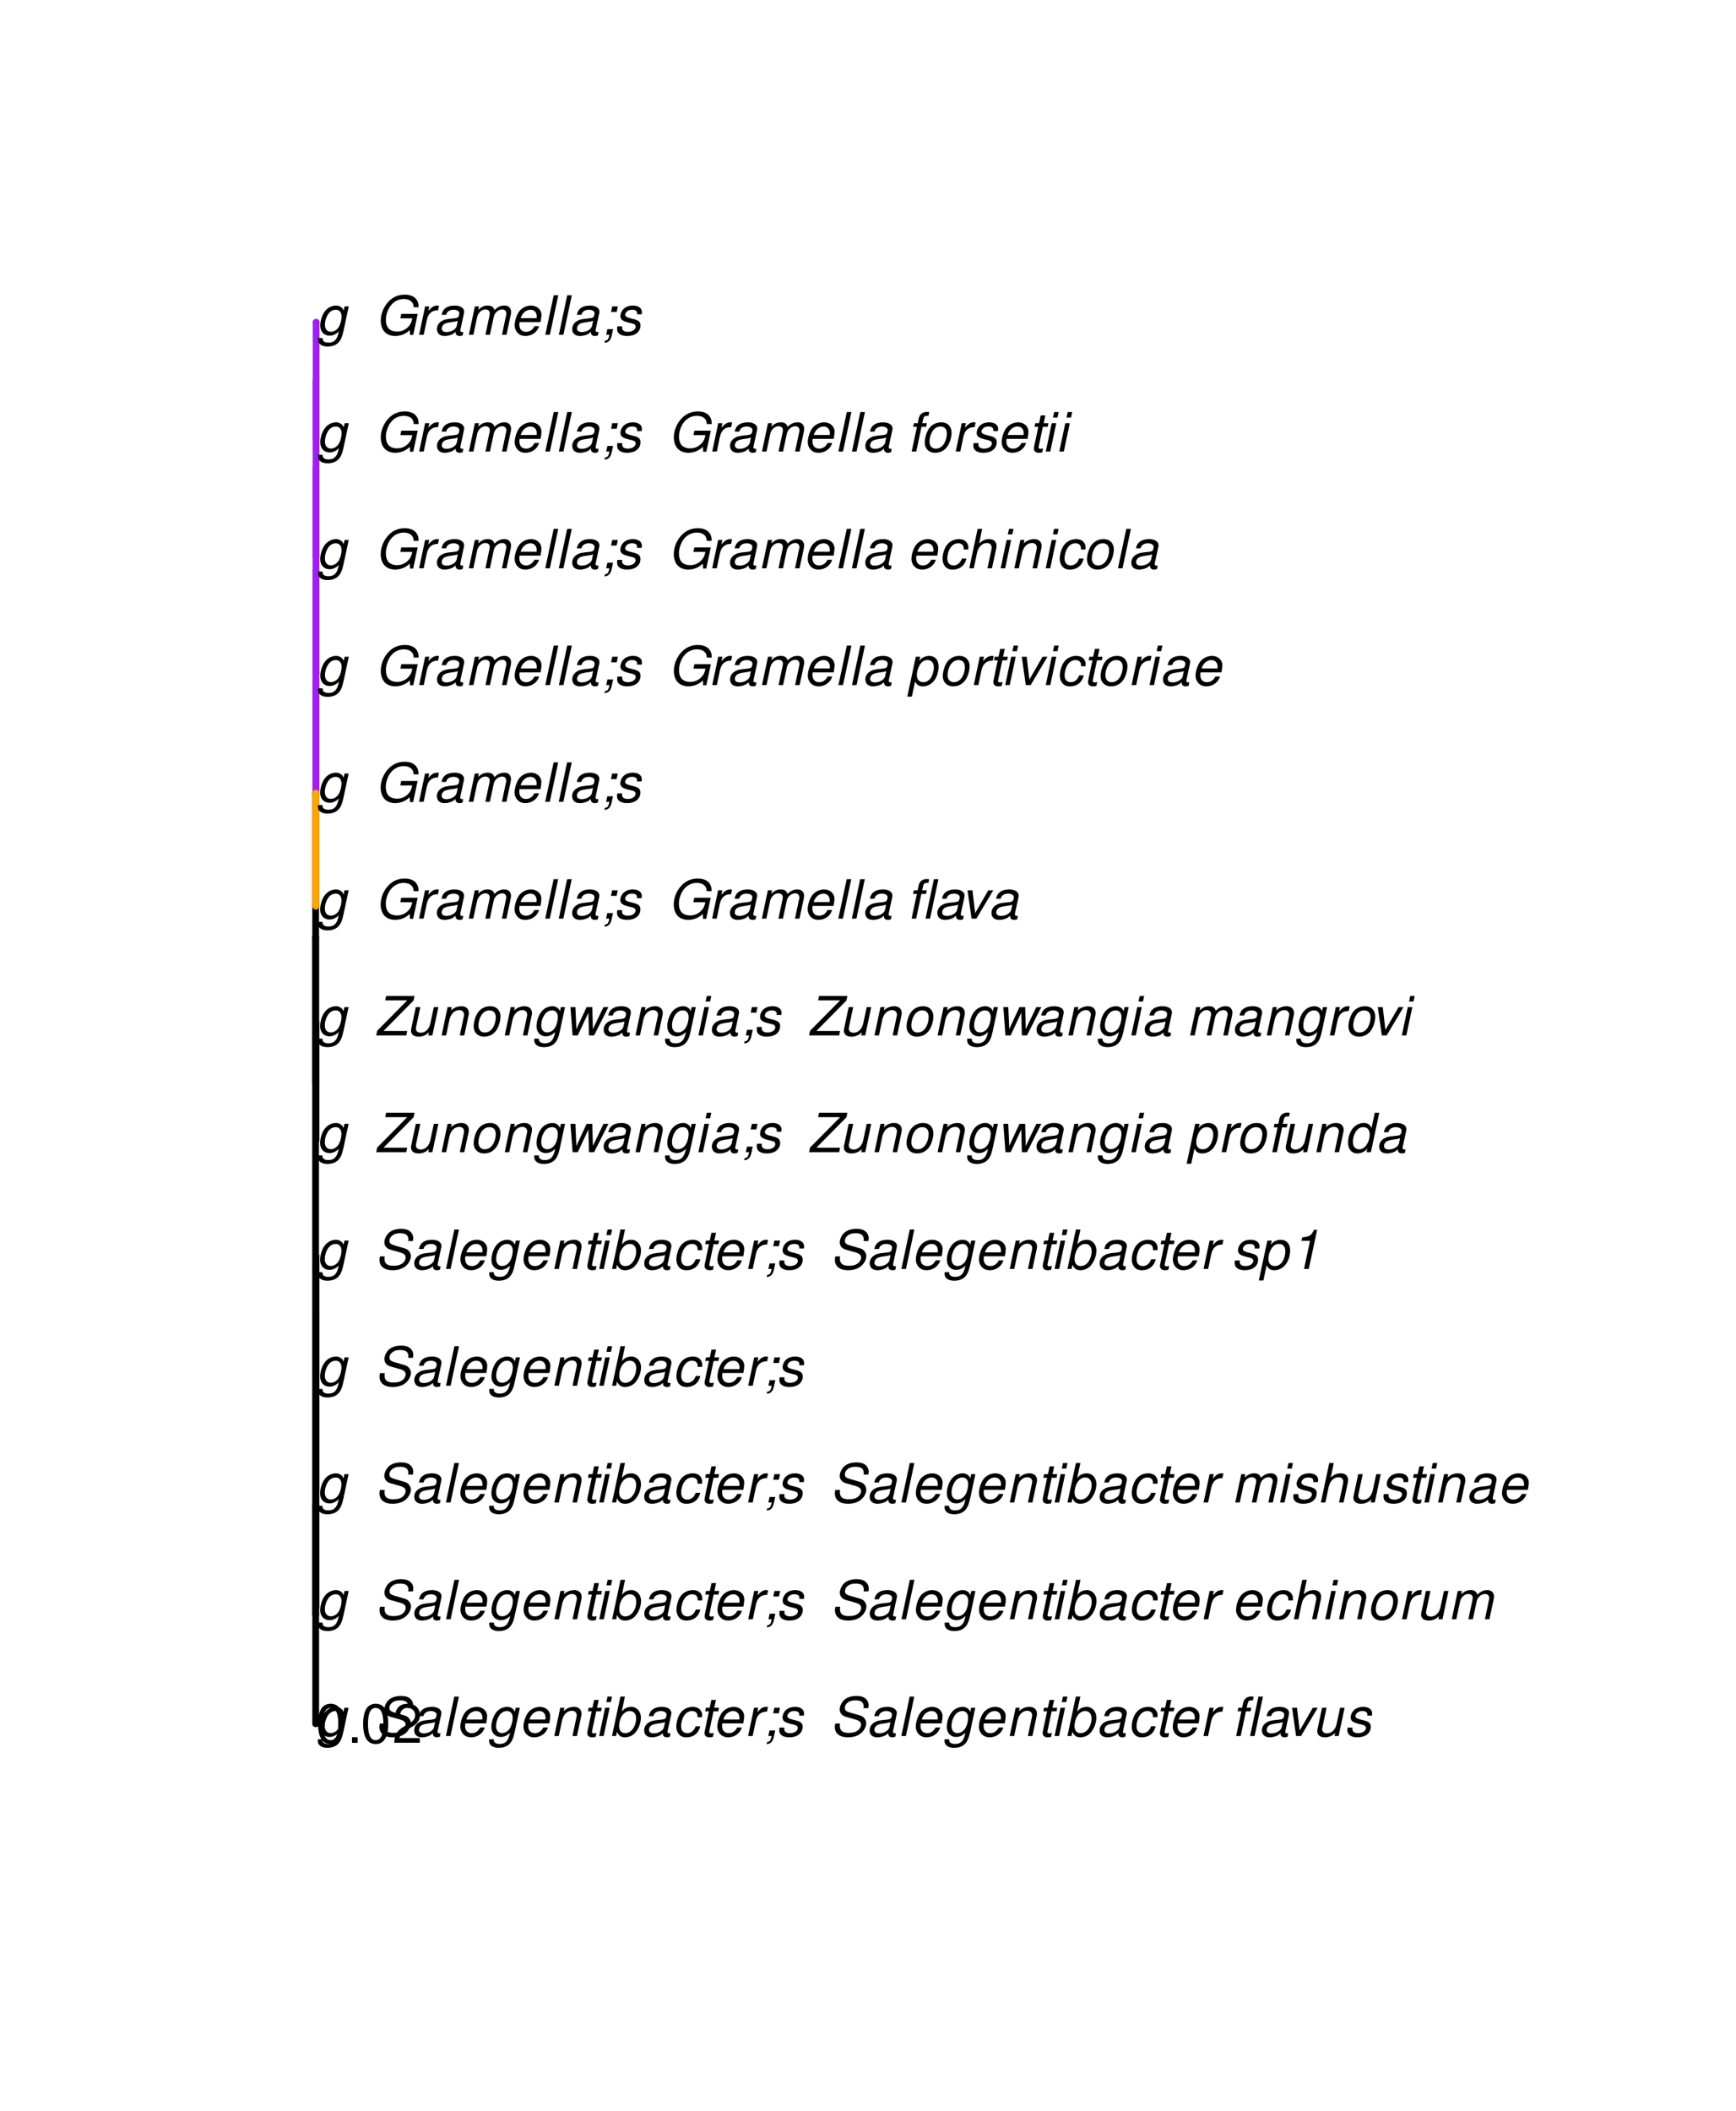 <?xml version="1.0" encoding="UTF-8"?>
<svg xmlns="http://www.w3.org/2000/svg" xmlns:xlink="http://www.w3.org/1999/xlink" width="385pt" height="468pt" viewBox="0 0 385 468" version="1.1">
<defs>
<g>
<symbol overflow="visible" id="glyph0-0">
<path style="stroke:none;" d=""/>
</symbol>
<symbol overflow="visible" id="glyph0-1">
<path style="stroke:none;" d="M 6.297 -6.281 L 6.094 -5.359 C 5.922 -5.75 5.797 -5.922 5.531 -6.109 C 5.219 -6.344 4.844 -6.469 4.422 -6.469 C 3.5 -6.469 2.562 -6.016 1.984 -5.266 C 1.328 -4.469 0.891 -3.125 0.891 -2.016 C 0.891 -0.703 1.734 0.203 2.969 0.203 C 3.719 0.203 4.422 -0.125 5.031 -0.75 L 4.984 -0.531 C 4.625 1.109 4 1.75 2.719 1.75 C 1.891 1.75 1.422 1.422 1.422 0.891 L 1.422 0.719 L 0.406 0.719 C 0.391 0.938 0.391 1.062 0.391 1.094 C 0.391 2.016 1.219 2.609 2.516 2.609 C 3.469 2.609 4.312 2.328 4.844 1.812 C 5.453 1.234 5.766 0.5 6.094 -1.016 L 7.219 -6.281 Z M 4.359 -5.547 C 5.141 -5.547 5.625 -4.969 5.625 -4.062 C 5.625 -3.328 5.406 -2.453 5.078 -1.844 C 4.688 -1.109 3.969 -0.656 3.25 -0.656 C 2.453 -0.656 1.938 -1.25 1.938 -2.203 C 1.938 -2.922 2.141 -3.703 2.5 -4.312 C 2.922 -5.109 3.594 -5.547 4.359 -5.547 Z M 4.359 -5.547 "/>
</symbol>
<symbol overflow="visible" id="glyph0-2">
<path style="stroke:none;" d=""/>
</symbol>
<symbol overflow="visible" id="glyph0-3">
<path style="stroke:none;" d="M 8.469 -6.188 C 8.547 -6.516 8.562 -6.672 8.562 -6.859 C 8.562 -7.375 8.312 -7.922 7.922 -8.266 C 7.422 -8.703 6.797 -8.891 5.859 -8.891 C 4.625 -8.891 3.641 -8.547 3 -7.875 C 2.516 -7.375 2.141 -6.516 2.141 -5.906 C 2.141 -5.141 2.656 -4.516 3.469 -4.281 L 5.516 -3.703 C 6.484 -3.438 6.875 -3.094 6.875 -2.516 C 6.875 -2.141 6.656 -1.688 6.312 -1.375 C 5.812 -0.906 5.109 -0.703 4.156 -0.703 C 2.797 -0.703 2.172 -1.188 2.172 -2.297 C 2.172 -2.453 2.188 -2.562 2.219 -2.781 L 1.172 -2.781 C 1.094 -2.469 1.062 -2.281 1.062 -2.031 C 1.062 -0.578 2.141 0.281 3.953 0.281 C 5.234 0.281 6.281 -0.078 6.984 -0.734 C 7.609 -1.297 8.031 -2.156 8.031 -2.844 C 8.031 -3.172 7.938 -3.484 7.734 -3.781 C 7.469 -4.203 7.125 -4.438 6.562 -4.594 L 4.5 -5.188 C 3.578 -5.453 3.281 -5.688 3.281 -6.219 C 3.281 -6.641 3.453 -7.016 3.812 -7.328 C 4.266 -7.734 4.844 -7.922 5.641 -7.922 C 6.312 -7.922 6.812 -7.781 7.078 -7.547 C 7.312 -7.344 7.469 -6.953 7.469 -6.609 C 7.469 -6.5 7.453 -6.422 7.422 -6.188 Z M 8.469 -6.188 "/>
</symbol>
<symbol overflow="visible" id="glyph0-4">
<path style="stroke:none;" d="M 6.625 -0.609 C 6.516 -0.594 6.469 -0.594 6.422 -0.594 C 6.109 -0.594 5.969 -0.703 5.969 -0.938 C 5.969 -0.969 5.969 -1.016 5.969 -1.062 L 6.75 -4.672 C 6.812 -4.984 6.812 -4.984 6.812 -5.109 C 6.812 -5.922 5.984 -6.469 4.734 -6.469 C 3.047 -6.469 2.047 -5.766 1.812 -4.422 L 2.812 -4.422 C 2.922 -4.766 3.016 -4.938 3.188 -5.094 C 3.438 -5.375 3.953 -5.547 4.469 -5.547 C 5.188 -5.547 5.734 -5.219 5.734 -4.781 C 5.734 -4.734 5.719 -4.641 5.719 -4.547 L 5.672 -4.328 C 5.562 -3.844 5.344 -3.703 4.469 -3.625 C 2.859 -3.484 2.359 -3.359 1.766 -2.984 C 1.141 -2.594 0.781 -1.953 0.781 -1.266 C 0.781 -0.297 1.422 0.281 2.5 0.281 C 2.938 0.281 3.422 0.188 3.859 0.031 C 4.234 -0.094 4.422 -0.219 4.922 -0.641 L 4.922 -0.516 C 4.922 -0.016 5.25 0.281 5.828 0.281 C 5.969 0.281 6.016 0.281 6.297 0.203 C 6.328 0.203 6.391 0.188 6.469 0.172 Z M 5.172 -1.969 C 5.016 -1.219 3.953 -0.594 2.906 -0.594 C 2.219 -0.594 1.844 -0.875 1.844 -1.375 C 1.844 -1.781 2.062 -2.172 2.422 -2.391 C 2.719 -2.562 3.062 -2.656 3.656 -2.75 C 4.781 -2.906 4.891 -2.922 5.406 -3.094 Z M 5.172 -1.969 "/>
</symbol>
<symbol overflow="visible" id="glyph0-5">
<path style="stroke:none;" d="M 3.688 -8.75 L 2.672 -8.75 L 0.812 0 L 1.828 0 Z M 3.688 -8.75 "/>
</symbol>
<symbol overflow="visible" id="glyph0-6">
<path style="stroke:none;" d="M 6.75 -2.812 C 6.922 -3.75 6.953 -4.031 6.953 -4.422 C 6.953 -5.578 5.969 -6.469 4.672 -6.469 C 3.625 -6.469 2.625 -5.969 2.016 -5.172 C 1.453 -4.422 1.016 -3.062 1.016 -2.078 C 1.016 -1.422 1.297 -0.766 1.75 -0.328 C 2.172 0.078 2.703 0.281 3.391 0.281 C 4.828 0.281 6.062 -0.609 6.438 -1.906 L 5.422 -1.906 C 4.984 -1.078 4.359 -0.641 3.547 -0.641 C 2.609 -0.641 2.062 -1.234 2.062 -2.25 C 2.062 -2.516 2.078 -2.625 2.125 -2.812 Z M 2.344 -3.672 C 2.656 -4.781 3.547 -5.547 4.516 -5.547 C 5.359 -5.547 5.906 -4.969 5.906 -4.062 C 5.906 -3.953 5.891 -3.859 5.875 -3.672 Z M 2.344 -3.672 "/>
</symbol>
<symbol overflow="visible" id="glyph0-7">
<path style="stroke:none;" d="M 2.172 -6.281 L 0.844 0 L 1.844 0 L 2.578 -3.469 C 2.875 -4.781 3.703 -5.609 4.781 -5.609 C 5.391 -5.609 5.828 -5.188 5.828 -4.625 C 5.828 -4.562 5.812 -4.391 5.766 -4.188 L 4.875 0 L 5.875 0 L 6.844 -4.516 C 6.875 -4.672 6.891 -4.812 6.891 -4.969 C 6.891 -5.875 6.25 -6.469 5.25 -6.469 C 4.344 -6.469 3.547 -6.141 2.922 -5.516 L 3.078 -6.281 Z M 2.172 -6.281 "/>
</symbol>
<symbol overflow="visible" id="glyph0-8">
<path style="stroke:none;" d="M 4.391 -6.281 L 3.328 -6.281 L 3.703 -8.016 L 2.688 -8.016 L 2.312 -6.281 L 1.469 -6.281 L 1.297 -5.484 L 2.141 -5.484 L 1.203 -1.047 C 1.172 -0.922 1.156 -0.797 1.156 -0.672 C 1.156 -0.078 1.578 0.281 2.234 0.281 C 2.484 0.281 2.828 0.234 3.016 0.188 L 3.203 -0.688 C 2.812 -0.594 2.781 -0.594 2.625 -0.594 C 2.359 -0.594 2.203 -0.719 2.203 -0.906 C 2.203 -0.953 2.203 -1.016 2.219 -1.078 L 3.156 -5.484 L 4.219 -5.484 Z M 4.391 -6.281 "/>
</symbol>
<symbol overflow="visible" id="glyph0-9">
<path style="stroke:none;" d="M 3.125 -6.281 L 2.125 -6.281 L 0.797 0 L 1.797 0 Z M 3.656 -8.75 L 2.656 -8.75 L 2.391 -7.516 L 3.391 -7.516 Z M 3.656 -8.75 "/>
</symbol>
<symbol overflow="visible" id="glyph0-10">
<path style="stroke:none;" d="M 2.516 -8.75 L 0.641 0 L 1.547 0 L 1.75 -0.938 C 2.141 -0.078 2.641 0.281 3.531 0.281 C 4.328 0.281 5.188 -0.078 5.719 -0.656 C 6.531 -1.516 7.062 -2.875 7.062 -4.109 C 7.062 -5.453 6.141 -6.469 4.938 -6.469 C 4.438 -6.469 3.906 -6.328 3.547 -6.109 C 3.344 -5.984 3.188 -5.844 2.812 -5.453 L 3.516 -8.75 Z M 4.594 -5.547 C 5.469 -5.547 6 -4.922 6 -3.891 C 6 -3.188 5.797 -2.438 5.453 -1.859 C 4.953 -1.047 4.328 -0.641 3.547 -0.641 C 2.734 -0.641 2.219 -1.25 2.219 -2.203 C 2.219 -2.938 2.438 -3.75 2.766 -4.328 C 3.234 -5.125 3.875 -5.547 4.594 -5.547 Z M 4.594 -5.547 "/>
</symbol>
<symbol overflow="visible" id="glyph0-11">
<path style="stroke:none;" d="M 6.609 -4.172 L 6.625 -4.359 C 6.641 -4.531 6.641 -4.672 6.641 -4.703 C 6.641 -5.094 6.438 -5.578 6.125 -5.906 C 5.75 -6.281 5.25 -6.469 4.578 -6.469 C 3.484 -6.469 2.516 -6.016 1.891 -5.188 C 1.312 -4.453 0.906 -3.141 0.906 -2.047 C 0.906 -1.469 1.109 -0.891 1.438 -0.469 C 1.844 0.047 2.375 0.281 3.156 0.281 C 4.141 0.281 4.969 -0.078 5.516 -0.719 C 5.828 -1.078 6.031 -1.484 6.219 -2.156 L 5.203 -2.156 C 4.844 -1.172 4.188 -0.641 3.328 -0.641 C 2.484 -0.641 1.969 -1.234 1.969 -2.172 C 1.969 -2.938 2.219 -3.859 2.609 -4.469 C 3.078 -5.188 3.656 -5.547 4.391 -5.547 C 5.141 -5.547 5.609 -5.125 5.609 -4.438 C 5.609 -4.375 5.609 -4.281 5.609 -4.172 Z M 6.609 -4.172 "/>
</symbol>
<symbol overflow="visible" id="glyph0-12">
<path style="stroke:none;" d="M 2.156 -6.281 L 0.828 0 L 1.844 0 L 2.531 -3.266 C 2.844 -4.734 3.703 -5.453 5.016 -5.406 L 5.234 -6.438 C 5.078 -6.453 4.984 -6.469 4.844 -6.469 C 4.156 -6.469 3.625 -6.156 2.875 -5.297 L 3.078 -6.281 Z M 2.156 -6.281 "/>
</symbol>
<symbol overflow="visible" id="glyph0-13">
<path style="stroke:none;" d="M 3.906 -6.281 L 2.656 -6.281 L 2.391 -5.047 L 3.641 -5.047 Z M 1.578 -1.234 L 1.312 0 L 2.031 0 C 1.859 0.984 1.609 1.312 1.031 1.312 L 0.938 1.766 C 1.734 1.797 2.328 1.219 2.531 0.188 L 2.844 -1.234 Z M 1.578 -1.234 "/>
</symbol>
<symbol overflow="visible" id="glyph0-14">
<path style="stroke:none;" d="M 6.172 -4.531 C 6.234 -4.781 6.234 -4.891 6.234 -5.047 C 6.234 -5.891 5.453 -6.469 4.266 -6.469 C 3.422 -6.469 2.688 -6.219 2.203 -5.75 C 1.75 -5.328 1.469 -4.703 1.469 -4.141 C 1.469 -3.406 1.891 -3.062 3.125 -2.734 L 4.016 -2.516 C 4.422 -2.406 4.594 -2.328 4.703 -2.203 C 4.781 -2.094 4.859 -1.906 4.859 -1.797 C 4.859 -1.578 4.688 -1.219 4.469 -1.062 C 4.172 -0.797 3.656 -0.641 3.141 -0.641 C 2.297 -0.641 1.844 -0.969 1.844 -1.578 C 1.844 -1.641 1.859 -1.75 1.875 -1.875 L 0.797 -1.875 C 0.75 -1.594 0.734 -1.453 0.734 -1.266 C 0.734 -0.297 1.562 0.281 2.969 0.281 C 4.75 0.281 5.922 -0.641 5.922 -2.078 C 5.922 -2.812 5.516 -3.188 4.469 -3.453 L 3.547 -3.688 C 2.875 -3.859 2.531 -4.094 2.531 -4.406 C 2.531 -4.641 2.672 -4.938 2.891 -5.141 C 3.188 -5.422 3.547 -5.547 4.062 -5.547 C 4.781 -5.547 5.172 -5.281 5.172 -4.797 C 5.172 -4.734 5.172 -4.625 5.156 -4.531 Z M 6.172 -4.531 "/>
</symbol>
<symbol overflow="visible" id="glyph0-15">
<path style="stroke:none;" d="M 4.438 -6.281 L 3.406 -6.281 L 3.594 -7.109 C 3.719 -7.734 3.922 -7.922 4.453 -7.922 C 4.531 -7.922 4.625 -7.922 4.781 -7.891 L 4.953 -8.719 C 4.734 -8.766 4.609 -8.781 4.422 -8.781 C 3.484 -8.781 2.812 -8.25 2.625 -7.359 L 2.406 -6.281 L 1.562 -6.281 L 1.391 -5.484 L 2.234 -5.484 L 1.062 0 L 2.078 0 L 3.234 -5.484 L 4.266 -5.484 Z M 7.016 -8.75 L 6.016 -8.75 L 4.156 0 L 5.156 0 Z M 7.016 -8.75 "/>
</symbol>
<symbol overflow="visible" id="glyph0-16">
<path style="stroke:none;" d="M 3.438 0 L 7.172 -6.281 L 6.078 -6.281 L 3.156 -1.219 L 2.562 -6.281 L 1.469 -6.281 L 2.359 0 Z M 3.438 0 "/>
</symbol>
<symbol overflow="visible" id="glyph0-17">
<path style="stroke:none;" d="M 5.797 0 L 7.125 -6.281 L 6.125 -6.281 L 5.359 -2.719 C 5.094 -1.422 4.25 -0.594 3.219 -0.594 C 2.562 -0.594 2.141 -0.938 2.141 -1.516 C 2.141 -1.609 2.156 -1.719 2.188 -1.844 L 3.125 -6.281 L 2.125 -6.281 L 1.094 -1.438 C 1.062 -1.312 1.062 -1.188 1.062 -1.031 C 1.062 -0.219 1.688 0.281 2.719 0.281 C 3.641 0.281 4.328 -0.016 5.031 -0.688 L 4.891 0 Z M 5.797 0 "/>
</symbol>
<symbol overflow="visible" id="glyph0-18">
<path style="stroke:none;" d="M 2.703 -8.75 L 0.844 0 L 1.844 0 L 2.578 -3.469 C 2.875 -4.781 3.703 -5.609 4.797 -5.609 C 5.406 -5.609 5.812 -5.203 5.812 -4.578 C 5.812 -4.438 5.812 -4.438 5.75 -4.109 L 4.875 0 L 5.875 0 L 6.844 -4.516 C 6.875 -4.672 6.891 -4.812 6.891 -4.953 C 6.891 -5.906 6.281 -6.469 5.266 -6.469 C 4.375 -6.469 3.797 -6.219 3.031 -5.516 L 3.703 -8.75 Z M 2.703 -8.75 "/>
</symbol>
<symbol overflow="visible" id="glyph0-19">
<path style="stroke:none;" d="M 4.609 -6.469 C 3.484 -6.469 2.516 -5.969 1.891 -5.078 C 1.359 -4.312 0.953 -2.984 0.953 -1.969 C 0.953 -0.641 1.891 0.281 3.234 0.281 C 4.375 0.281 5.297 -0.188 5.969 -1.109 C 6.516 -1.875 6.906 -3.188 6.906 -4.219 C 6.906 -4.859 6.672 -5.469 6.25 -5.875 C 5.844 -6.281 5.297 -6.469 4.609 -6.469 Z M 4.453 -5.547 C 5.344 -5.547 5.859 -4.984 5.859 -4 C 5.859 -3.281 5.656 -2.516 5.328 -1.906 C 4.875 -1.078 4.219 -0.641 3.391 -0.641 C 2.547 -0.641 2.016 -1.234 2.016 -2.203 C 2.016 -2.906 2.219 -3.688 2.547 -4.281 C 2.969 -5.094 3.656 -5.547 4.453 -5.547 Z M 4.453 -5.547 "/>
</symbol>
<symbol overflow="visible" id="glyph0-20">
<path style="stroke:none;" d="M 2.188 -6.281 L 0.859 0 L 1.859 0 L 2.703 -3.953 C 2.891 -4.859 3.703 -5.609 4.516 -5.609 C 5.094 -5.609 5.5 -5.281 5.5 -4.781 C 5.5 -4.641 5.469 -4.484 5.453 -4.328 L 4.531 0 L 5.531 0 L 6.375 -3.953 C 6.562 -4.891 7.391 -5.609 8.25 -5.609 C 8.812 -5.609 9.172 -5.25 9.172 -4.688 C 9.172 -4.5 9.172 -4.5 9.062 -4.094 L 8.203 0 L 9.203 0 L 10.156 -4.469 C 10.188 -4.609 10.219 -5 10.219 -5.141 C 10.219 -5.453 10.078 -5.797 9.844 -6.062 C 9.578 -6.344 9.266 -6.469 8.703 -6.469 C 7.906 -6.469 7.234 -6.156 6.531 -5.469 C 6.344 -6.141 5.875 -6.469 5.078 -6.469 C 4.25 -6.469 3.703 -6.234 2.938 -5.516 L 3.094 -6.281 Z M 2.188 -6.281 "/>
</symbol>
<symbol overflow="visible" id="glyph0-21">
<path style="stroke:none;" d="M 0.078 2.562 L 1.094 2.562 L 1.812 -0.812 C 2.188 -0.031 2.672 0.281 3.531 0.281 C 4.469 0.281 5.359 -0.156 5.969 -0.906 C 6.625 -1.703 7.031 -2.938 7.031 -4.125 C 7.031 -5.562 6.234 -6.469 4.938 -6.469 C 4.016 -6.469 3.047 -5.953 2.719 -5.281 L 2.938 -6.281 L 1.969 -6.281 Z M 4.547 -5.547 C 5.453 -5.547 5.969 -4.938 5.969 -3.891 C 5.969 -3.234 5.766 -2.453 5.453 -1.859 C 5 -1.047 4.406 -0.641 3.625 -0.641 C 2.734 -0.641 2.203 -1.25 2.203 -2.203 C 2.203 -2.922 2.406 -3.703 2.766 -4.328 C 3.203 -5.141 3.797 -5.547 4.547 -5.547 Z M 4.547 -5.547 "/>
</symbol>
<symbol overflow="visible" id="glyph0-22">
<path style="stroke:none;" d="M 4.438 -6.234 L 3.109 0 L 4.156 0 L 6.016 -8.672 L 5.312 -8.672 C 4.688 -7.375 4.422 -7.219 2.688 -6.984 L 2.531 -6.234 Z M 4.438 -6.234 "/>
</symbol>
<symbol overflow="visible" id="glyph0-23">
<path style="stroke:none;" d="M 8.844 -8.75 L 2.547 -8.75 L 2.344 -7.766 L 7.219 -7.766 L 0.547 -1.016 L 0.344 0 L 7.016 0 L 7.219 -0.984 L 1.953 -0.984 L 8.625 -7.734 Z M 8.844 -8.75 "/>
</symbol>
<symbol overflow="visible" id="glyph0-24">
<path style="stroke:none;" d="M 6.672 0 L 9.844 -6.281 L 8.75 -6.281 L 6.391 -1.391 L 6.266 -6.281 L 5 -6.281 L 2.734 -1.391 L 2.516 -6.281 L 1.422 -6.281 L 1.891 0 L 3.047 0 L 5.391 -5.016 L 5.531 0 Z M 6.672 0 "/>
</symbol>
<symbol overflow="visible" id="glyph0-25">
<path style="stroke:none;" d="M 4.438 -6.281 L 3.406 -6.281 L 3.594 -7.109 C 3.719 -7.734 3.922 -7.922 4.453 -7.922 C 4.531 -7.922 4.625 -7.922 4.781 -7.891 L 4.953 -8.719 C 4.734 -8.766 4.609 -8.781 4.422 -8.781 C 3.484 -8.781 2.812 -8.25 2.625 -7.359 L 2.406 -6.281 L 1.562 -6.281 L 1.391 -5.484 L 2.234 -5.484 L 1.062 0 L 2.078 0 L 3.234 -5.484 L 4.266 -5.484 Z M 4.438 -6.281 "/>
</symbol>
<symbol overflow="visible" id="glyph0-26">
<path style="stroke:none;" d="M 7.797 -8.75 L 6.797 -8.75 L 6.078 -5.375 C 5.688 -6.156 5.203 -6.469 4.359 -6.469 C 2.359 -6.469 0.875 -4.578 0.875 -2.047 C 0.875 -0.641 1.688 0.281 2.922 0.281 C 3.453 0.281 4 0.125 4.469 -0.188 C 4.844 -0.391 4.984 -0.578 5.156 -0.906 L 4.969 0 L 5.938 0 Z M 4.266 -5.547 C 5.156 -5.547 5.672 -4.938 5.672 -3.922 C 5.672 -3.203 5.484 -2.484 5.125 -1.859 C 4.656 -1.062 4.062 -0.641 3.344 -0.641 C 2.453 -0.641 1.938 -1.25 1.938 -2.281 C 1.938 -2.969 2.125 -3.719 2.453 -4.328 C 2.922 -5.156 3.484 -5.547 4.266 -5.547 Z M 4.266 -5.547 "/>
</symbol>
<symbol overflow="visible" id="glyph0-27">
<path style="stroke:none;" d="M 9.516 -4.625 L 5.875 -4.625 L 5.656 -3.641 L 8.312 -3.641 L 8.25 -3.328 C 8.062 -2.531 7.719 -1.984 7.109 -1.469 C 6.453 -0.953 5.766 -0.703 4.938 -0.703 C 4.047 -0.703 3.281 -1.031 2.906 -1.578 C 2.609 -2 2.453 -2.641 2.453 -3.328 C 2.453 -4.375 2.875 -5.609 3.516 -6.453 C 4.25 -7.406 5.281 -7.922 6.438 -7.922 C 7.172 -7.922 7.781 -7.703 8.172 -7.297 C 8.484 -6.969 8.609 -6.641 8.609 -6.094 L 9.703 -6.094 L 9.703 -6.297 C 9.703 -7.891 8.547 -8.891 6.656 -8.891 C 5.266 -8.891 4.094 -8.406 3.156 -7.469 C 2 -6.328 1.312 -4.688 1.312 -3.125 C 1.312 -2 1.719 -0.969 2.391 -0.422 C 2.922 0.031 3.719 0.281 4.531 0.281 C 5.312 0.281 6.141 0.062 6.797 -0.312 C 7.078 -0.484 7.312 -0.641 7.766 -1.031 L 7.812 0.047 L 8.516 0.047 Z M 9.516 -4.625 "/>
</symbol>
<symbol overflow="visible" id="glyph1-0">
<path style="stroke:none;" d=""/>
</symbol>
<symbol overflow="visible" id="glyph1-1">
<path style="stroke:none;" d="M 3.297 -8.672 C 2.516 -8.672 1.781 -8.312 1.344 -7.734 C 0.797 -6.953 0.516 -5.812 0.516 -4.203 C 0.516 -1.266 1.469 0.281 3.297 0.281 C 5.094 0.281 6.078 -1.266 6.078 -4.125 C 6.078 -5.812 5.812 -6.938 5.25 -7.734 C 4.812 -8.328 4.109 -8.672 3.297 -8.672 Z M 3.297 -7.734 C 4.438 -7.734 5 -6.578 5 -4.219 C 5 -1.75 4.453 -0.594 3.281 -0.594 C 2.156 -0.594 1.594 -1.797 1.594 -4.188 C 1.594 -6.578 2.156 -7.734 3.297 -7.734 Z M 3.297 -7.734 "/>
</symbol>
<symbol overflow="visible" id="glyph1-2">
<path style="stroke:none;" d="M 2.297 -1.25 L 1.047 -1.25 L 1.047 0 L 2.297 0 Z M 2.297 -1.25 "/>
</symbol>
<symbol overflow="visible" id="glyph1-3">
<path style="stroke:none;" d="M 6.078 -1.047 L 1.594 -1.047 C 1.703 -1.766 2.094 -2.219 3.125 -2.859 L 4.328 -3.531 C 5.516 -4.188 6.125 -5.078 6.125 -6.141 C 6.125 -6.859 5.844 -7.531 5.344 -8 C 4.844 -8.453 4.219 -8.672 3.406 -8.672 C 2.328 -8.672 1.531 -8.297 1.062 -7.547 C 0.75 -7.094 0.625 -6.547 0.594 -5.672 L 1.656 -5.672 C 1.688 -6.266 1.766 -6.609 1.906 -6.906 C 2.188 -7.422 2.734 -7.75 3.375 -7.75 C 4.328 -7.75 5.047 -7.062 5.047 -6.125 C 5.047 -5.422 4.656 -4.828 3.906 -4.391 L 2.797 -3.75 C 1.016 -2.719 0.5 -1.906 0.406 -0.016 L 6.078 -0.016 Z M 6.078 -1.047 "/>
</symbol>
</g>
</defs>
<g id="surface2002">
<rect x="0" y="0" width="385" height="468" style="fill:rgb(100%,100%,100%);fill-opacity:1;stroke:none;"/>
<path style="fill:none;stroke-width:1.5;stroke-linecap:round;stroke-linejoin:round;stroke:rgb(0%,0%,0%);stroke-opacity:1;stroke-miterlimit:10;" d="M 69.992 357.863 L 70.016 357.863 "/>
<path style="fill:none;stroke-width:1.5;stroke-linecap:round;stroke-linejoin:round;stroke:rgb(0%,0%,0%);stroke-opacity:1;stroke-miterlimit:10;" d="M 70.016 382.133 L 70.078 382.133 "/>
<path style="fill:none;stroke-width:1.5;stroke-linecap:round;stroke-linejoin:round;stroke:rgb(0%,0%,0%);stroke-opacity:1;stroke-miterlimit:10;" d="M 70.016 333.59 L 70.051 333.59 "/>
<path style="fill:none;stroke-width:1.5;stroke-linecap:round;stroke-linejoin:round;stroke:rgb(0%,0%,0%);stroke-opacity:1;stroke-miterlimit:10;" d="M 70.051 356.246 L 70.109 356.246 "/>
<path style="fill:none;stroke-width:1.5;stroke-linecap:round;stroke-linejoin:round;stroke:rgb(0%,0%,0%);stroke-opacity:1;stroke-miterlimit:10;" d="M 70.051 310.938 L 70.074 310.938 "/>
<path style="fill:none;stroke-width:1.5;stroke-linecap:round;stroke-linejoin:round;stroke:rgb(0%,0%,0%);stroke-opacity:1;stroke-miterlimit:10;" d="M 70.074 330.355 L 70.09 330.355 "/>
<path style="fill:none;stroke-width:1.5;stroke-linecap:round;stroke-linejoin:round;stroke:rgb(0%,0%,0%);stroke-opacity:1;stroke-miterlimit:10;" d="M 70.074 291.523 L 70.078 291.523 "/>
<path style="fill:none;stroke-width:1.5;stroke-linecap:round;stroke-linejoin:round;stroke:rgb(0%,0%,0%);stroke-opacity:1;stroke-miterlimit:10;" d="M 70.078 304.465 L 70.102 304.465 "/>
<path style="fill:none;stroke-width:1.5;stroke-linecap:round;stroke-linejoin:round;stroke:rgb(0%,0%,0%);stroke-opacity:1;stroke-miterlimit:10;" d="M 70.078 278.578 L 70.094 278.578 "/>
<path style="fill:none;stroke-width:1.5;stroke-linecap:round;stroke-linejoin:round;stroke:rgb(0%,0%,0%);stroke-opacity:1;stroke-miterlimit:10;" d="M 69.992 207.789 L 70.004 207.789 "/>
<path style="fill:none;stroke-width:1.5;stroke-linecap:round;stroke-linejoin:round;stroke:rgb(0%,0%,0%);stroke-opacity:1;stroke-miterlimit:10;" d="M 70.004 239.746 L 70.074 239.746 "/>
<path style="fill:none;stroke-width:1.5;stroke-linecap:round;stroke-linejoin:round;stroke:rgb(0%,0%,0%);stroke-opacity:1;stroke-miterlimit:10;" d="M 70.074 252.688 L 70.094 252.688 "/>
<path style="fill:none;stroke-width:1.5;stroke-linecap:round;stroke-linejoin:round;stroke:rgb(0%,0%,0%);stroke-opacity:1;stroke-miterlimit:10;" d="M 70.074 226.801 L 70.094 226.801 "/>
<path style="fill:none;stroke-width:1.5;stroke-linecap:round;stroke-linejoin:round;stroke:rgb(0%,0%,0%);stroke-opacity:1;stroke-miterlimit:10;" d="M 70.004 175.832 L 70.039 175.832 "/>
<path style="fill:none;stroke-width:1.5;stroke-linecap:round;stroke-linejoin:round;stroke:rgb(100%,64.706%,0%);stroke-opacity:1;stroke-miterlimit:10;" d="M 70.039 200.91 L 70.105 200.91 "/>
<path style="fill:none;stroke-width:1.5;stroke-linecap:round;stroke-linejoin:round;stroke:rgb(62.745%,12.549%,94.118%);stroke-opacity:1;stroke-miterlimit:10;" d="M 70.039 150.75 L 70.062 150.75 "/>
<path style="fill:none;stroke-width:1.5;stroke-linecap:round;stroke-linejoin:round;stroke:rgb(62.745%,12.549%,94.118%);stroke-opacity:1;stroke-miterlimit:10;" d="M 70.062 175.023 L 70.105 175.023 "/>
<path style="fill:none;stroke-width:1.5;stroke-linecap:round;stroke-linejoin:round;stroke:rgb(62.745%,12.549%,94.118%);stroke-opacity:1;stroke-miterlimit:10;" d="M 70.062 126.48 L 70.074 126.48 "/>
<path style="fill:none;stroke-width:1.5;stroke-linecap:round;stroke-linejoin:round;stroke:rgb(62.745%,12.549%,94.118%);stroke-opacity:1;stroke-miterlimit:10;" d="M 70.074 149.133 L 70.133 149.133 "/>
<path style="fill:none;stroke-width:1.5;stroke-linecap:round;stroke-linejoin:round;stroke:rgb(62.745%,12.549%,94.118%);stroke-opacity:1;stroke-miterlimit:10;" d="M 70.074 103.828 L 70.09 103.828 "/>
<path style="fill:none;stroke-width:1.5;stroke-linecap:round;stroke-linejoin:round;stroke:rgb(62.745%,12.549%,94.118%);stroke-opacity:1;stroke-miterlimit:10;" d="M 70.09 123.246 L 70.117 123.246 "/>
<path style="fill:none;stroke-width:1.5;stroke-linecap:round;stroke-linejoin:round;stroke:rgb(62.745%,12.549%,94.118%);stroke-opacity:1;stroke-miterlimit:10;" d="M 70.09 84.41 L 70.105 84.41 "/>
<path style="fill:none;stroke-width:1.5;stroke-linecap:round;stroke-linejoin:round;stroke:rgb(62.745%,12.549%,94.118%);stroke-opacity:1;stroke-miterlimit:10;" d="M 70.105 97.355 L 70.129 97.355 "/>
<path style="fill:none;stroke-width:1.5;stroke-linecap:round;stroke-linejoin:round;stroke:rgb(62.745%,12.549%,94.118%);stroke-opacity:1;stroke-miterlimit:10;" d="M 70.105 71.465 L 70.125 71.465 "/>
<path style="fill:none;stroke-width:1.5;stroke-linecap:round;stroke-linejoin:round;stroke:rgb(0%,0%,0%);stroke-opacity:1;stroke-miterlimit:10;" d="M 69.992 357.863 L 69.992 207.789 "/>
<path style="fill:none;stroke-width:1.5;stroke-linecap:round;stroke-linejoin:round;stroke:rgb(0%,0%,0%);stroke-opacity:1;stroke-miterlimit:10;" d="M 70.016 382.133 L 70.016 333.59 "/>
<path style="fill:none;stroke-width:1.5;stroke-linecap:round;stroke-linejoin:round;stroke:rgb(0%,0%,0%);stroke-opacity:1;stroke-miterlimit:10;" d="M 70.051 356.246 L 70.051 310.938 "/>
<path style="fill:none;stroke-width:1.5;stroke-linecap:round;stroke-linejoin:round;stroke:rgb(0%,0%,0%);stroke-opacity:1;stroke-miterlimit:10;" d="M 70.074 330.355 L 70.074 291.523 "/>
<path style="fill:none;stroke-width:1.5;stroke-linecap:round;stroke-linejoin:round;stroke:rgb(0%,0%,0%);stroke-opacity:1;stroke-miterlimit:10;" d="M 70.078 304.465 L 70.078 278.578 "/>
<path style="fill:none;stroke-width:1.5;stroke-linecap:round;stroke-linejoin:round;stroke:rgb(0%,0%,0%);stroke-opacity:1;stroke-miterlimit:10;" d="M 70.004 239.746 L 70.004 175.832 "/>
<path style="fill:none;stroke-width:1.5;stroke-linecap:round;stroke-linejoin:round;stroke:rgb(0%,0%,0%);stroke-opacity:1;stroke-miterlimit:10;" d="M 70.074 252.688 L 70.074 226.801 "/>
<path style="fill:none;stroke-width:1.5;stroke-linecap:round;stroke-linejoin:round;stroke:rgb(62.745%,12.549%,94.118%);stroke-opacity:1;stroke-miterlimit:10;" d="M 70.039 175.832 L 70.039 150.75 "/>
<path style="fill:none;stroke-width:1.5;stroke-linecap:round;stroke-linejoin:round;stroke:rgb(62.745%,12.549%,94.118%);stroke-opacity:1;stroke-miterlimit:10;" d="M 70.062 175.023 L 70.062 126.48 "/>
<path style="fill:none;stroke-width:1.5;stroke-linecap:round;stroke-linejoin:round;stroke:rgb(62.745%,12.549%,94.118%);stroke-opacity:1;stroke-miterlimit:10;" d="M 70.074 149.133 L 70.074 103.828 "/>
<path style="fill:none;stroke-width:1.5;stroke-linecap:round;stroke-linejoin:round;stroke:rgb(62.745%,12.549%,94.118%);stroke-opacity:1;stroke-miterlimit:10;" d="M 70.09 123.246 L 70.09 84.41 "/>
<path style="fill:none;stroke-width:1.5;stroke-linecap:round;stroke-linejoin:round;stroke:rgb(62.745%,12.549%,94.118%);stroke-opacity:1;stroke-miterlimit:10;" d="M 70.105 97.355 L 70.105 71.465 "/>
<path style="fill:none;stroke-width:1.5;stroke-linecap:round;stroke-linejoin:round;stroke:rgb(100%,64.706%,0%);stroke-opacity:1;stroke-miterlimit:10;" d="M 70.039 200.91 L 70.039 175.832 "/>
<g style="fill:rgb(0%,0%,0%);fill-opacity:1;">
  <use xlink:href="#glyph0-1" x="70.078" y="384.881"/>
  <use xlink:href="#glyph0-2" x="77.078" y="384.881"/>
  <use xlink:href="#glyph0-2" x="80.078" y="384.881"/>
  <use xlink:href="#glyph0-3" x="83.078" y="384.881"/>
  <use xlink:href="#glyph0-4" x="91.078" y="384.881"/>
  <use xlink:href="#glyph0-5" x="98.078" y="384.881"/>
  <use xlink:href="#glyph0-6" x="101.078" y="384.881"/>
  <use xlink:href="#glyph0-1" x="108.078" y="384.881"/>
  <use xlink:href="#glyph0-6" x="115.078" y="384.881"/>
  <use xlink:href="#glyph0-7" x="122.078" y="384.881"/>
  <use xlink:href="#glyph0-8" x="129.078" y="384.881"/>
  <use xlink:href="#glyph0-9" x="132.078" y="384.881"/>
  <use xlink:href="#glyph0-10" x="135.078" y="384.881"/>
  <use xlink:href="#glyph0-4" x="142.078" y="384.881"/>
  <use xlink:href="#glyph0-11" x="149.078" y="384.881"/>
  <use xlink:href="#glyph0-8" x="155.078" y="384.881"/>
  <use xlink:href="#glyph0-6" x="158.078" y="384.881"/>
  <use xlink:href="#glyph0-12" x="165.078" y="384.881"/>
  <use xlink:href="#glyph0-13" x="169.078" y="384.881"/>
  <use xlink:href="#glyph0-14" x="172.078" y="384.881"/>
  <use xlink:href="#glyph0-2" x="178.078" y="384.881"/>
  <use xlink:href="#glyph0-2" x="181.078" y="384.881"/>
  <use xlink:href="#glyph0-3" x="184.078" y="384.881"/>
  <use xlink:href="#glyph0-4" x="192.078" y="384.881"/>
  <use xlink:href="#glyph0-5" x="199.078" y="384.881"/>
  <use xlink:href="#glyph0-6" x="202.078" y="384.881"/>
  <use xlink:href="#glyph0-1" x="209.078" y="384.881"/>
  <use xlink:href="#glyph0-6" x="216.078" y="384.881"/>
  <use xlink:href="#glyph0-7" x="223.078" y="384.881"/>
  <use xlink:href="#glyph0-8" x="230.078" y="384.881"/>
  <use xlink:href="#glyph0-9" x="233.078" y="384.881"/>
  <use xlink:href="#glyph0-10" x="236.078" y="384.881"/>
  <use xlink:href="#glyph0-4" x="243.078" y="384.881"/>
  <use xlink:href="#glyph0-11" x="250.078" y="384.881"/>
  <use xlink:href="#glyph0-8" x="256.078" y="384.881"/>
  <use xlink:href="#glyph0-6" x="259.078" y="384.881"/>
  <use xlink:href="#glyph0-12" x="266.078" y="384.881"/>
  <use xlink:href="#glyph0-2" x="270.078" y="384.881"/>
  <use xlink:href="#glyph0-15" x="273.078" y="384.881"/>
  <use xlink:href="#glyph0-4" x="279.078" y="384.881"/>
  <use xlink:href="#glyph0-16" x="285.078" y="384.881"/>
  <use xlink:href="#glyph0-17" x="291.078" y="384.881"/>
  <use xlink:href="#glyph0-14" x="298.078" y="384.881"/>
</g>
<g style="fill:rgb(0%,0%,0%);fill-opacity:1;">
  <use xlink:href="#glyph0-1" x="70.109" y="358.994"/>
  <use xlink:href="#glyph0-2" x="77.109" y="358.994"/>
  <use xlink:href="#glyph0-2" x="80.109" y="358.994"/>
  <use xlink:href="#glyph0-3" x="83.109" y="358.994"/>
  <use xlink:href="#glyph0-4" x="91.109" y="358.994"/>
  <use xlink:href="#glyph0-5" x="98.109" y="358.994"/>
  <use xlink:href="#glyph0-6" x="101.109" y="358.994"/>
  <use xlink:href="#glyph0-1" x="108.109" y="358.994"/>
  <use xlink:href="#glyph0-6" x="115.109" y="358.994"/>
  <use xlink:href="#glyph0-7" x="122.109" y="358.994"/>
  <use xlink:href="#glyph0-8" x="129.109" y="358.994"/>
  <use xlink:href="#glyph0-9" x="132.109" y="358.994"/>
  <use xlink:href="#glyph0-10" x="135.109" y="358.994"/>
  <use xlink:href="#glyph0-4" x="142.109" y="358.994"/>
  <use xlink:href="#glyph0-11" x="149.109" y="358.994"/>
  <use xlink:href="#glyph0-8" x="155.109" y="358.994"/>
  <use xlink:href="#glyph0-6" x="158.109" y="358.994"/>
  <use xlink:href="#glyph0-12" x="165.109" y="358.994"/>
  <use xlink:href="#glyph0-13" x="169.109" y="358.994"/>
  <use xlink:href="#glyph0-14" x="172.109" y="358.994"/>
  <use xlink:href="#glyph0-2" x="178.109" y="358.994"/>
  <use xlink:href="#glyph0-2" x="181.109" y="358.994"/>
  <use xlink:href="#glyph0-3" x="184.109" y="358.994"/>
  <use xlink:href="#glyph0-4" x="192.109" y="358.994"/>
  <use xlink:href="#glyph0-5" x="199.109" y="358.994"/>
  <use xlink:href="#glyph0-6" x="202.109" y="358.994"/>
  <use xlink:href="#glyph0-1" x="209.109" y="358.994"/>
  <use xlink:href="#glyph0-6" x="216.109" y="358.994"/>
  <use xlink:href="#glyph0-7" x="223.109" y="358.994"/>
  <use xlink:href="#glyph0-8" x="230.109" y="358.994"/>
  <use xlink:href="#glyph0-9" x="233.109" y="358.994"/>
  <use xlink:href="#glyph0-10" x="236.109" y="358.994"/>
  <use xlink:href="#glyph0-4" x="243.109" y="358.994"/>
  <use xlink:href="#glyph0-11" x="250.109" y="358.994"/>
  <use xlink:href="#glyph0-8" x="256.109" y="358.994"/>
  <use xlink:href="#glyph0-6" x="259.109" y="358.994"/>
  <use xlink:href="#glyph0-12" x="266.109" y="358.994"/>
  <use xlink:href="#glyph0-2" x="270.109" y="358.994"/>
  <use xlink:href="#glyph0-6" x="273.109" y="358.994"/>
  <use xlink:href="#glyph0-11" x="280.109" y="358.994"/>
  <use xlink:href="#glyph0-18" x="286.109" y="358.994"/>
  <use xlink:href="#glyph0-9" x="293.109" y="358.994"/>
  <use xlink:href="#glyph0-7" x="296.109" y="358.994"/>
  <use xlink:href="#glyph0-19" x="303.109" y="358.994"/>
  <use xlink:href="#glyph0-12" x="310.109" y="358.994"/>
  <use xlink:href="#glyph0-17" x="314.109" y="358.994"/>
  <use xlink:href="#glyph0-20" x="321.109" y="358.994"/>
</g>
<g style="fill:rgb(0%,0%,0%);fill-opacity:1;">
  <use xlink:href="#glyph0-1" x="70.09" y="333.104"/>
  <use xlink:href="#glyph0-2" x="77.09" y="333.104"/>
  <use xlink:href="#glyph0-2" x="80.09" y="333.104"/>
  <use xlink:href="#glyph0-3" x="83.09" y="333.104"/>
  <use xlink:href="#glyph0-4" x="91.09" y="333.104"/>
  <use xlink:href="#glyph0-5" x="98.09" y="333.104"/>
  <use xlink:href="#glyph0-6" x="101.09" y="333.104"/>
  <use xlink:href="#glyph0-1" x="108.09" y="333.104"/>
  <use xlink:href="#glyph0-6" x="115.09" y="333.104"/>
  <use xlink:href="#glyph0-7" x="122.09" y="333.104"/>
  <use xlink:href="#glyph0-8" x="129.09" y="333.104"/>
  <use xlink:href="#glyph0-9" x="132.09" y="333.104"/>
  <use xlink:href="#glyph0-10" x="135.09" y="333.104"/>
  <use xlink:href="#glyph0-4" x="142.09" y="333.104"/>
  <use xlink:href="#glyph0-11" x="149.09" y="333.104"/>
  <use xlink:href="#glyph0-8" x="155.09" y="333.104"/>
  <use xlink:href="#glyph0-6" x="158.09" y="333.104"/>
  <use xlink:href="#glyph0-12" x="165.09" y="333.104"/>
  <use xlink:href="#glyph0-13" x="169.09" y="333.104"/>
  <use xlink:href="#glyph0-14" x="172.09" y="333.104"/>
  <use xlink:href="#glyph0-2" x="178.09" y="333.104"/>
  <use xlink:href="#glyph0-2" x="181.09" y="333.104"/>
  <use xlink:href="#glyph0-3" x="184.09" y="333.104"/>
  <use xlink:href="#glyph0-4" x="192.09" y="333.104"/>
  <use xlink:href="#glyph0-5" x="199.09" y="333.104"/>
  <use xlink:href="#glyph0-6" x="202.09" y="333.104"/>
  <use xlink:href="#glyph0-1" x="209.09" y="333.104"/>
  <use xlink:href="#glyph0-6" x="216.09" y="333.104"/>
  <use xlink:href="#glyph0-7" x="223.09" y="333.104"/>
  <use xlink:href="#glyph0-8" x="230.09" y="333.104"/>
  <use xlink:href="#glyph0-9" x="233.09" y="333.104"/>
  <use xlink:href="#glyph0-10" x="236.09" y="333.104"/>
  <use xlink:href="#glyph0-4" x="243.09" y="333.104"/>
  <use xlink:href="#glyph0-11" x="250.09" y="333.104"/>
  <use xlink:href="#glyph0-8" x="256.09" y="333.104"/>
  <use xlink:href="#glyph0-6" x="259.09" y="333.104"/>
  <use xlink:href="#glyph0-12" x="266.09" y="333.104"/>
  <use xlink:href="#glyph0-2" x="270.09" y="333.104"/>
  <use xlink:href="#glyph0-20" x="273.09" y="333.104"/>
  <use xlink:href="#glyph0-9" x="283.09" y="333.104"/>
  <use xlink:href="#glyph0-14" x="286.09" y="333.104"/>
  <use xlink:href="#glyph0-18" x="292.09" y="333.104"/>
  <use xlink:href="#glyph0-17" x="299.09" y="333.104"/>
  <use xlink:href="#glyph0-14" x="306.09" y="333.104"/>
  <use xlink:href="#glyph0-8" x="312.09" y="333.104"/>
  <use xlink:href="#glyph0-9" x="315.09" y="333.104"/>
  <use xlink:href="#glyph0-7" x="318.09" y="333.104"/>
  <use xlink:href="#glyph0-4" x="325.09" y="333.104"/>
  <use xlink:href="#glyph0-6" x="332.09" y="333.104"/>
</g>
<g style="fill:rgb(0%,0%,0%);fill-opacity:1;">
  <use xlink:href="#glyph0-1" x="70.102" y="307.213"/>
  <use xlink:href="#glyph0-2" x="77.102" y="307.213"/>
  <use xlink:href="#glyph0-2" x="80.102" y="307.213"/>
  <use xlink:href="#glyph0-3" x="83.102" y="307.213"/>
  <use xlink:href="#glyph0-4" x="91.102" y="307.213"/>
  <use xlink:href="#glyph0-5" x="98.102" y="307.213"/>
  <use xlink:href="#glyph0-6" x="101.102" y="307.213"/>
  <use xlink:href="#glyph0-1" x="108.102" y="307.213"/>
  <use xlink:href="#glyph0-6" x="115.102" y="307.213"/>
  <use xlink:href="#glyph0-7" x="122.102" y="307.213"/>
  <use xlink:href="#glyph0-8" x="129.102" y="307.213"/>
  <use xlink:href="#glyph0-9" x="132.102" y="307.213"/>
  <use xlink:href="#glyph0-10" x="135.102" y="307.213"/>
  <use xlink:href="#glyph0-4" x="142.102" y="307.213"/>
  <use xlink:href="#glyph0-11" x="149.102" y="307.213"/>
  <use xlink:href="#glyph0-8" x="155.102" y="307.213"/>
  <use xlink:href="#glyph0-6" x="158.102" y="307.213"/>
  <use xlink:href="#glyph0-12" x="165.102" y="307.213"/>
  <use xlink:href="#glyph0-13" x="169.102" y="307.213"/>
  <use xlink:href="#glyph0-14" x="172.102" y="307.213"/>
  <use xlink:href="#glyph0-2" x="178.102" y="307.213"/>
  <use xlink:href="#glyph0-2" x="181.102" y="307.213"/>
</g>
<g style="fill:rgb(0%,0%,0%);fill-opacity:1;">
  <use xlink:href="#glyph0-1" x="70.094" y="281.326"/>
  <use xlink:href="#glyph0-2" x="77.094" y="281.326"/>
  <use xlink:href="#glyph0-2" x="80.094" y="281.326"/>
  <use xlink:href="#glyph0-3" x="83.094" y="281.326"/>
  <use xlink:href="#glyph0-4" x="91.094" y="281.326"/>
  <use xlink:href="#glyph0-5" x="98.094" y="281.326"/>
  <use xlink:href="#glyph0-6" x="101.094" y="281.326"/>
  <use xlink:href="#glyph0-1" x="108.094" y="281.326"/>
  <use xlink:href="#glyph0-6" x="115.094" y="281.326"/>
  <use xlink:href="#glyph0-7" x="122.094" y="281.326"/>
  <use xlink:href="#glyph0-8" x="129.094" y="281.326"/>
  <use xlink:href="#glyph0-9" x="132.094" y="281.326"/>
  <use xlink:href="#glyph0-10" x="135.094" y="281.326"/>
  <use xlink:href="#glyph0-4" x="142.094" y="281.326"/>
  <use xlink:href="#glyph0-11" x="149.094" y="281.326"/>
  <use xlink:href="#glyph0-8" x="155.094" y="281.326"/>
  <use xlink:href="#glyph0-6" x="158.094" y="281.326"/>
  <use xlink:href="#glyph0-12" x="165.094" y="281.326"/>
  <use xlink:href="#glyph0-13" x="169.094" y="281.326"/>
  <use xlink:href="#glyph0-14" x="172.094" y="281.326"/>
  <use xlink:href="#glyph0-2" x="178.094" y="281.326"/>
  <use xlink:href="#glyph0-2" x="181.094" y="281.326"/>
  <use xlink:href="#glyph0-3" x="184.094" y="281.326"/>
  <use xlink:href="#glyph0-4" x="192.094" y="281.326"/>
  <use xlink:href="#glyph0-5" x="199.094" y="281.326"/>
  <use xlink:href="#glyph0-6" x="202.094" y="281.326"/>
  <use xlink:href="#glyph0-1" x="209.094" y="281.326"/>
  <use xlink:href="#glyph0-6" x="216.094" y="281.326"/>
  <use xlink:href="#glyph0-7" x="223.094" y="281.326"/>
  <use xlink:href="#glyph0-8" x="230.094" y="281.326"/>
  <use xlink:href="#glyph0-9" x="233.094" y="281.326"/>
  <use xlink:href="#glyph0-10" x="236.094" y="281.326"/>
  <use xlink:href="#glyph0-4" x="243.094" y="281.326"/>
  <use xlink:href="#glyph0-11" x="250.094" y="281.326"/>
  <use xlink:href="#glyph0-8" x="256.094" y="281.326"/>
  <use xlink:href="#glyph0-6" x="259.094" y="281.326"/>
  <use xlink:href="#glyph0-12" x="266.094" y="281.326"/>
  <use xlink:href="#glyph0-2" x="270.094" y="281.326"/>
  <use xlink:href="#glyph0-14" x="273.094" y="281.326"/>
  <use xlink:href="#glyph0-21" x="279.094" y="281.326"/>
  <use xlink:href="#glyph0-22" x="286.094" y="281.326"/>
</g>
<g style="fill:rgb(0%,0%,0%);fill-opacity:1;">
  <use xlink:href="#glyph0-1" x="70.094" y="255.436"/>
  <use xlink:href="#glyph0-2" x="77.094" y="255.436"/>
  <use xlink:href="#glyph0-2" x="80.094" y="255.436"/>
  <use xlink:href="#glyph0-23" x="83.094" y="255.436"/>
  <use xlink:href="#glyph0-17" x="90.094" y="255.436"/>
  <use xlink:href="#glyph0-7" x="97.094" y="255.436"/>
  <use xlink:href="#glyph0-19" x="104.094" y="255.436"/>
  <use xlink:href="#glyph0-7" x="111.094" y="255.436"/>
  <use xlink:href="#glyph0-1" x="118.094" y="255.436"/>
  <use xlink:href="#glyph0-24" x="125.094" y="255.436"/>
  <use xlink:href="#glyph0-4" x="133.094" y="255.436"/>
  <use xlink:href="#glyph0-7" x="140.094" y="255.436"/>
  <use xlink:href="#glyph0-1" x="147.094" y="255.436"/>
  <use xlink:href="#glyph0-9" x="154.094" y="255.436"/>
  <use xlink:href="#glyph0-4" x="157.094" y="255.436"/>
  <use xlink:href="#glyph0-13" x="164.094" y="255.436"/>
  <use xlink:href="#glyph0-14" x="167.094" y="255.436"/>
  <use xlink:href="#glyph0-2" x="173.094" y="255.436"/>
  <use xlink:href="#glyph0-2" x="176.094" y="255.436"/>
  <use xlink:href="#glyph0-23" x="179.094" y="255.436"/>
  <use xlink:href="#glyph0-17" x="186.094" y="255.436"/>
  <use xlink:href="#glyph0-7" x="193.094" y="255.436"/>
  <use xlink:href="#glyph0-19" x="200.094" y="255.436"/>
  <use xlink:href="#glyph0-7" x="207.094" y="255.436"/>
  <use xlink:href="#glyph0-1" x="214.094" y="255.436"/>
  <use xlink:href="#glyph0-24" x="221.094" y="255.436"/>
  <use xlink:href="#glyph0-4" x="229.094" y="255.436"/>
  <use xlink:href="#glyph0-7" x="236.094" y="255.436"/>
  <use xlink:href="#glyph0-1" x="243.094" y="255.436"/>
  <use xlink:href="#glyph0-9" x="250.094" y="255.436"/>
  <use xlink:href="#glyph0-4" x="253.094" y="255.436"/>
  <use xlink:href="#glyph0-2" x="260.094" y="255.436"/>
  <use xlink:href="#glyph0-21" x="263.094" y="255.436"/>
  <use xlink:href="#glyph0-12" x="270.094" y="255.436"/>
  <use xlink:href="#glyph0-19" x="274.094" y="255.436"/>
  <use xlink:href="#glyph0-25" x="281.094" y="255.436"/>
  <use xlink:href="#glyph0-17" x="284.094" y="255.436"/>
  <use xlink:href="#glyph0-7" x="291.094" y="255.436"/>
  <use xlink:href="#glyph0-26" x="298.094" y="255.436"/>
  <use xlink:href="#glyph0-4" x="305.094" y="255.436"/>
</g>
<g style="fill:rgb(0%,0%,0%);fill-opacity:1;">
  <use xlink:href="#glyph0-1" x="70.094" y="229.549"/>
  <use xlink:href="#glyph0-2" x="77.094" y="229.549"/>
  <use xlink:href="#glyph0-2" x="80.094" y="229.549"/>
  <use xlink:href="#glyph0-23" x="83.094" y="229.549"/>
  <use xlink:href="#glyph0-17" x="90.094" y="229.549"/>
  <use xlink:href="#glyph0-7" x="97.094" y="229.549"/>
  <use xlink:href="#glyph0-19" x="104.094" y="229.549"/>
  <use xlink:href="#glyph0-7" x="111.094" y="229.549"/>
  <use xlink:href="#glyph0-1" x="118.094" y="229.549"/>
  <use xlink:href="#glyph0-24" x="125.094" y="229.549"/>
  <use xlink:href="#glyph0-4" x="133.094" y="229.549"/>
  <use xlink:href="#glyph0-7" x="140.094" y="229.549"/>
  <use xlink:href="#glyph0-1" x="147.094" y="229.549"/>
  <use xlink:href="#glyph0-9" x="154.094" y="229.549"/>
  <use xlink:href="#glyph0-4" x="157.094" y="229.549"/>
  <use xlink:href="#glyph0-13" x="164.094" y="229.549"/>
  <use xlink:href="#glyph0-14" x="167.094" y="229.549"/>
  <use xlink:href="#glyph0-2" x="173.094" y="229.549"/>
  <use xlink:href="#glyph0-2" x="176.094" y="229.549"/>
  <use xlink:href="#glyph0-23" x="179.094" y="229.549"/>
  <use xlink:href="#glyph0-17" x="186.094" y="229.549"/>
  <use xlink:href="#glyph0-7" x="193.094" y="229.549"/>
  <use xlink:href="#glyph0-19" x="200.094" y="229.549"/>
  <use xlink:href="#glyph0-7" x="207.094" y="229.549"/>
  <use xlink:href="#glyph0-1" x="214.094" y="229.549"/>
  <use xlink:href="#glyph0-24" x="221.094" y="229.549"/>
  <use xlink:href="#glyph0-4" x="229.094" y="229.549"/>
  <use xlink:href="#glyph0-7" x="236.094" y="229.549"/>
  <use xlink:href="#glyph0-1" x="243.094" y="229.549"/>
  <use xlink:href="#glyph0-9" x="250.094" y="229.549"/>
  <use xlink:href="#glyph0-4" x="253.094" y="229.549"/>
  <use xlink:href="#glyph0-2" x="260.094" y="229.549"/>
  <use xlink:href="#glyph0-20" x="263.094" y="229.549"/>
  <use xlink:href="#glyph0-4" x="273.094" y="229.549"/>
  <use xlink:href="#glyph0-7" x="280.094" y="229.549"/>
  <use xlink:href="#glyph0-1" x="287.094" y="229.549"/>
  <use xlink:href="#glyph0-12" x="294.094" y="229.549"/>
  <use xlink:href="#glyph0-19" x="298.094" y="229.549"/>
  <use xlink:href="#glyph0-16" x="304.094" y="229.549"/>
  <use xlink:href="#glyph0-9" x="310.094" y="229.549"/>
</g>
<g style="fill:rgb(0%,0%,0%);fill-opacity:1;">
  <use xlink:href="#glyph0-1" x="70.105" y="203.658"/>
  <use xlink:href="#glyph0-2" x="77.105" y="203.658"/>
  <use xlink:href="#glyph0-2" x="80.105" y="203.658"/>
  <use xlink:href="#glyph0-27" x="83.105" y="203.658"/>
  <use xlink:href="#glyph0-12" x="92.105" y="203.658"/>
  <use xlink:href="#glyph0-4" x="96.105" y="203.658"/>
  <use xlink:href="#glyph0-20" x="103.105" y="203.658"/>
  <use xlink:href="#glyph0-6" x="113.105" y="203.658"/>
  <use xlink:href="#glyph0-5" x="120.105" y="203.658"/>
  <use xlink:href="#glyph0-5" x="123.105" y="203.658"/>
  <use xlink:href="#glyph0-4" x="126.105" y="203.658"/>
  <use xlink:href="#glyph0-13" x="133.105" y="203.658"/>
  <use xlink:href="#glyph0-14" x="136.105" y="203.658"/>
  <use xlink:href="#glyph0-2" x="142.105" y="203.658"/>
  <use xlink:href="#glyph0-2" x="145.105" y="203.658"/>
  <use xlink:href="#glyph0-27" x="148.105" y="203.658"/>
  <use xlink:href="#glyph0-12" x="157.105" y="203.658"/>
  <use xlink:href="#glyph0-4" x="161.105" y="203.658"/>
  <use xlink:href="#glyph0-20" x="168.105" y="203.658"/>
  <use xlink:href="#glyph0-6" x="178.105" y="203.658"/>
  <use xlink:href="#glyph0-5" x="185.105" y="203.658"/>
  <use xlink:href="#glyph0-5" x="188.105" y="203.658"/>
  <use xlink:href="#glyph0-4" x="191.105" y="203.658"/>
  <use xlink:href="#glyph0-2" x="198.105" y="203.658"/>
  <use xlink:href="#glyph0-15" x="201.105" y="203.658"/>
  <use xlink:href="#glyph0-4" x="207.105" y="203.658"/>
  <use xlink:href="#glyph0-16" x="213.105" y="203.658"/>
  <use xlink:href="#glyph0-4" x="219.105" y="203.658"/>
</g>
<g style="fill:rgb(0%,0%,0%);fill-opacity:1;">
  <use xlink:href="#glyph0-1" x="70.105" y="177.771"/>
  <use xlink:href="#glyph0-2" x="77.105" y="177.771"/>
  <use xlink:href="#glyph0-2" x="80.105" y="177.771"/>
  <use xlink:href="#glyph0-27" x="83.105" y="177.771"/>
  <use xlink:href="#glyph0-12" x="92.105" y="177.771"/>
  <use xlink:href="#glyph0-4" x="96.105" y="177.771"/>
  <use xlink:href="#glyph0-20" x="103.105" y="177.771"/>
  <use xlink:href="#glyph0-6" x="113.105" y="177.771"/>
  <use xlink:href="#glyph0-5" x="120.105" y="177.771"/>
  <use xlink:href="#glyph0-5" x="123.105" y="177.771"/>
  <use xlink:href="#glyph0-4" x="126.105" y="177.771"/>
  <use xlink:href="#glyph0-13" x="133.105" y="177.771"/>
  <use xlink:href="#glyph0-14" x="136.105" y="177.771"/>
  <use xlink:href="#glyph0-2" x="142.105" y="177.771"/>
  <use xlink:href="#glyph0-2" x="145.105" y="177.771"/>
</g>
<g style="fill:rgb(0%,0%,0%);fill-opacity:1;">
  <use xlink:href="#glyph0-1" x="70.133" y="151.881"/>
  <use xlink:href="#glyph0-2" x="77.133" y="151.881"/>
  <use xlink:href="#glyph0-2" x="80.133" y="151.881"/>
  <use xlink:href="#glyph0-27" x="83.133" y="151.881"/>
  <use xlink:href="#glyph0-12" x="92.133" y="151.881"/>
  <use xlink:href="#glyph0-4" x="96.133" y="151.881"/>
  <use xlink:href="#glyph0-20" x="103.133" y="151.881"/>
  <use xlink:href="#glyph0-6" x="113.133" y="151.881"/>
  <use xlink:href="#glyph0-5" x="120.133" y="151.881"/>
  <use xlink:href="#glyph0-5" x="123.133" y="151.881"/>
  <use xlink:href="#glyph0-4" x="126.133" y="151.881"/>
  <use xlink:href="#glyph0-13" x="133.133" y="151.881"/>
  <use xlink:href="#glyph0-14" x="136.133" y="151.881"/>
  <use xlink:href="#glyph0-2" x="142.133" y="151.881"/>
  <use xlink:href="#glyph0-2" x="145.133" y="151.881"/>
  <use xlink:href="#glyph0-27" x="148.133" y="151.881"/>
  <use xlink:href="#glyph0-12" x="157.133" y="151.881"/>
  <use xlink:href="#glyph0-4" x="161.133" y="151.881"/>
  <use xlink:href="#glyph0-20" x="168.133" y="151.881"/>
  <use xlink:href="#glyph0-6" x="178.133" y="151.881"/>
  <use xlink:href="#glyph0-5" x="185.133" y="151.881"/>
  <use xlink:href="#glyph0-5" x="188.133" y="151.881"/>
  <use xlink:href="#glyph0-4" x="191.133" y="151.881"/>
  <use xlink:href="#glyph0-2" x="198.133" y="151.881"/>
  <use xlink:href="#glyph0-21" x="201.133" y="151.881"/>
  <use xlink:href="#glyph0-19" x="208.133" y="151.881"/>
  <use xlink:href="#glyph0-12" x="215.133" y="151.881"/>
  <use xlink:href="#glyph0-8" x="219.133" y="151.881"/>
  <use xlink:href="#glyph0-9" x="222.133" y="151.881"/>
  <use xlink:href="#glyph0-16" x="225.133" y="151.881"/>
  <use xlink:href="#glyph0-9" x="231.133" y="151.881"/>
  <use xlink:href="#glyph0-11" x="234.133" y="151.881"/>
  <use xlink:href="#glyph0-8" x="240.133" y="151.881"/>
  <use xlink:href="#glyph0-19" x="243.133" y="151.881"/>
  <use xlink:href="#glyph0-12" x="250.133" y="151.881"/>
  <use xlink:href="#glyph0-9" x="254.133" y="151.881"/>
  <use xlink:href="#glyph0-4" x="257.133" y="151.881"/>
  <use xlink:href="#glyph0-6" x="264.133" y="151.881"/>
</g>
<g style="fill:rgb(0%,0%,0%);fill-opacity:1;">
  <use xlink:href="#glyph0-1" x="70.117" y="125.994"/>
  <use xlink:href="#glyph0-2" x="77.117" y="125.994"/>
  <use xlink:href="#glyph0-2" x="80.117" y="125.994"/>
  <use xlink:href="#glyph0-27" x="83.117" y="125.994"/>
  <use xlink:href="#glyph0-12" x="92.117" y="125.994"/>
  <use xlink:href="#glyph0-4" x="96.117" y="125.994"/>
  <use xlink:href="#glyph0-20" x="103.117" y="125.994"/>
  <use xlink:href="#glyph0-6" x="113.117" y="125.994"/>
  <use xlink:href="#glyph0-5" x="120.117" y="125.994"/>
  <use xlink:href="#glyph0-5" x="123.117" y="125.994"/>
  <use xlink:href="#glyph0-4" x="126.117" y="125.994"/>
  <use xlink:href="#glyph0-13" x="133.117" y="125.994"/>
  <use xlink:href="#glyph0-14" x="136.117" y="125.994"/>
  <use xlink:href="#glyph0-2" x="142.117" y="125.994"/>
  <use xlink:href="#glyph0-2" x="145.117" y="125.994"/>
  <use xlink:href="#glyph0-27" x="148.117" y="125.994"/>
  <use xlink:href="#glyph0-12" x="157.117" y="125.994"/>
  <use xlink:href="#glyph0-4" x="161.117" y="125.994"/>
  <use xlink:href="#glyph0-20" x="168.117" y="125.994"/>
  <use xlink:href="#glyph0-6" x="178.117" y="125.994"/>
  <use xlink:href="#glyph0-5" x="185.117" y="125.994"/>
  <use xlink:href="#glyph0-5" x="188.117" y="125.994"/>
  <use xlink:href="#glyph0-4" x="191.117" y="125.994"/>
  <use xlink:href="#glyph0-2" x="198.117" y="125.994"/>
  <use xlink:href="#glyph0-6" x="201.117" y="125.994"/>
  <use xlink:href="#glyph0-11" x="208.117" y="125.994"/>
  <use xlink:href="#glyph0-18" x="214.117" y="125.994"/>
  <use xlink:href="#glyph0-9" x="221.117" y="125.994"/>
  <use xlink:href="#glyph0-7" x="224.117" y="125.994"/>
  <use xlink:href="#glyph0-9" x="231.117" y="125.994"/>
  <use xlink:href="#glyph0-11" x="234.117" y="125.994"/>
  <use xlink:href="#glyph0-19" x="240.117" y="125.994"/>
  <use xlink:href="#glyph0-5" x="247.117" y="125.994"/>
  <use xlink:href="#glyph0-4" x="250.117" y="125.994"/>
</g>
<g style="fill:rgb(0%,0%,0%);fill-opacity:1;">
  <use xlink:href="#glyph0-1" x="70.129" y="100.104"/>
  <use xlink:href="#glyph0-2" x="77.129" y="100.104"/>
  <use xlink:href="#glyph0-2" x="80.129" y="100.104"/>
  <use xlink:href="#glyph0-27" x="83.129" y="100.104"/>
  <use xlink:href="#glyph0-12" x="92.129" y="100.104"/>
  <use xlink:href="#glyph0-4" x="96.129" y="100.104"/>
  <use xlink:href="#glyph0-20" x="103.129" y="100.104"/>
  <use xlink:href="#glyph0-6" x="113.129" y="100.104"/>
  <use xlink:href="#glyph0-5" x="120.129" y="100.104"/>
  <use xlink:href="#glyph0-5" x="123.129" y="100.104"/>
  <use xlink:href="#glyph0-4" x="126.129" y="100.104"/>
  <use xlink:href="#glyph0-13" x="133.129" y="100.104"/>
  <use xlink:href="#glyph0-14" x="136.129" y="100.104"/>
  <use xlink:href="#glyph0-2" x="142.129" y="100.104"/>
  <use xlink:href="#glyph0-2" x="145.129" y="100.104"/>
  <use xlink:href="#glyph0-27" x="148.129" y="100.104"/>
  <use xlink:href="#glyph0-12" x="157.129" y="100.104"/>
  <use xlink:href="#glyph0-4" x="161.129" y="100.104"/>
  <use xlink:href="#glyph0-20" x="168.129" y="100.104"/>
  <use xlink:href="#glyph0-6" x="178.129" y="100.104"/>
  <use xlink:href="#glyph0-5" x="185.129" y="100.104"/>
  <use xlink:href="#glyph0-5" x="188.129" y="100.104"/>
  <use xlink:href="#glyph0-4" x="191.129" y="100.104"/>
  <use xlink:href="#glyph0-2" x="198.129" y="100.104"/>
  <use xlink:href="#glyph0-25" x="201.129" y="100.104"/>
  <use xlink:href="#glyph0-19" x="204.129" y="100.104"/>
  <use xlink:href="#glyph0-12" x="211.129" y="100.104"/>
  <use xlink:href="#glyph0-14" x="215.129" y="100.104"/>
  <use xlink:href="#glyph0-6" x="221.129" y="100.104"/>
  <use xlink:href="#glyph0-8" x="228.129" y="100.104"/>
  <use xlink:href="#glyph0-9" x="231.129" y="100.104"/>
  <use xlink:href="#glyph0-9" x="234.129" y="100.104"/>
</g>
<g style="fill:rgb(0%,0%,0%);fill-opacity:1;">
  <use xlink:href="#glyph0-1" x="70.125" y="74.213"/>
  <use xlink:href="#glyph0-2" x="77.125" y="74.213"/>
  <use xlink:href="#glyph0-2" x="80.125" y="74.213"/>
  <use xlink:href="#glyph0-27" x="83.125" y="74.213"/>
  <use xlink:href="#glyph0-12" x="92.125" y="74.213"/>
  <use xlink:href="#glyph0-4" x="96.125" y="74.213"/>
  <use xlink:href="#glyph0-20" x="103.125" y="74.213"/>
  <use xlink:href="#glyph0-6" x="113.125" y="74.213"/>
  <use xlink:href="#glyph0-5" x="120.125" y="74.213"/>
  <use xlink:href="#glyph0-5" x="123.125" y="74.213"/>
  <use xlink:href="#glyph0-4" x="126.125" y="74.213"/>
  <use xlink:href="#glyph0-13" x="133.125" y="74.213"/>
  <use xlink:href="#glyph0-14" x="136.125" y="74.213"/>
  <use xlink:href="#glyph0-2" x="142.125" y="74.213"/>
  <use xlink:href="#glyph0-2" x="145.125" y="74.213"/>
</g>
<path style="fill:none;stroke-width:0.75;stroke-linecap:round;stroke-linejoin:round;stroke:rgb(0%,0%,0%);stroke-opacity:1;stroke-miterlimit:10;" d="M 69.992 382.133 L 70.02 382.133 "/>
<g style="fill:rgb(0%,0%,0%);fill-opacity:1;">
  <use xlink:href="#glyph1-1" x="70.02" y="386.381"/>
  <use xlink:href="#glyph1-2" x="77.02" y="386.381"/>
  <use xlink:href="#glyph1-1" x="80.02" y="386.381"/>
  <use xlink:href="#glyph1-3" x="87.02" y="386.381"/>
</g>
</g>
</svg>
